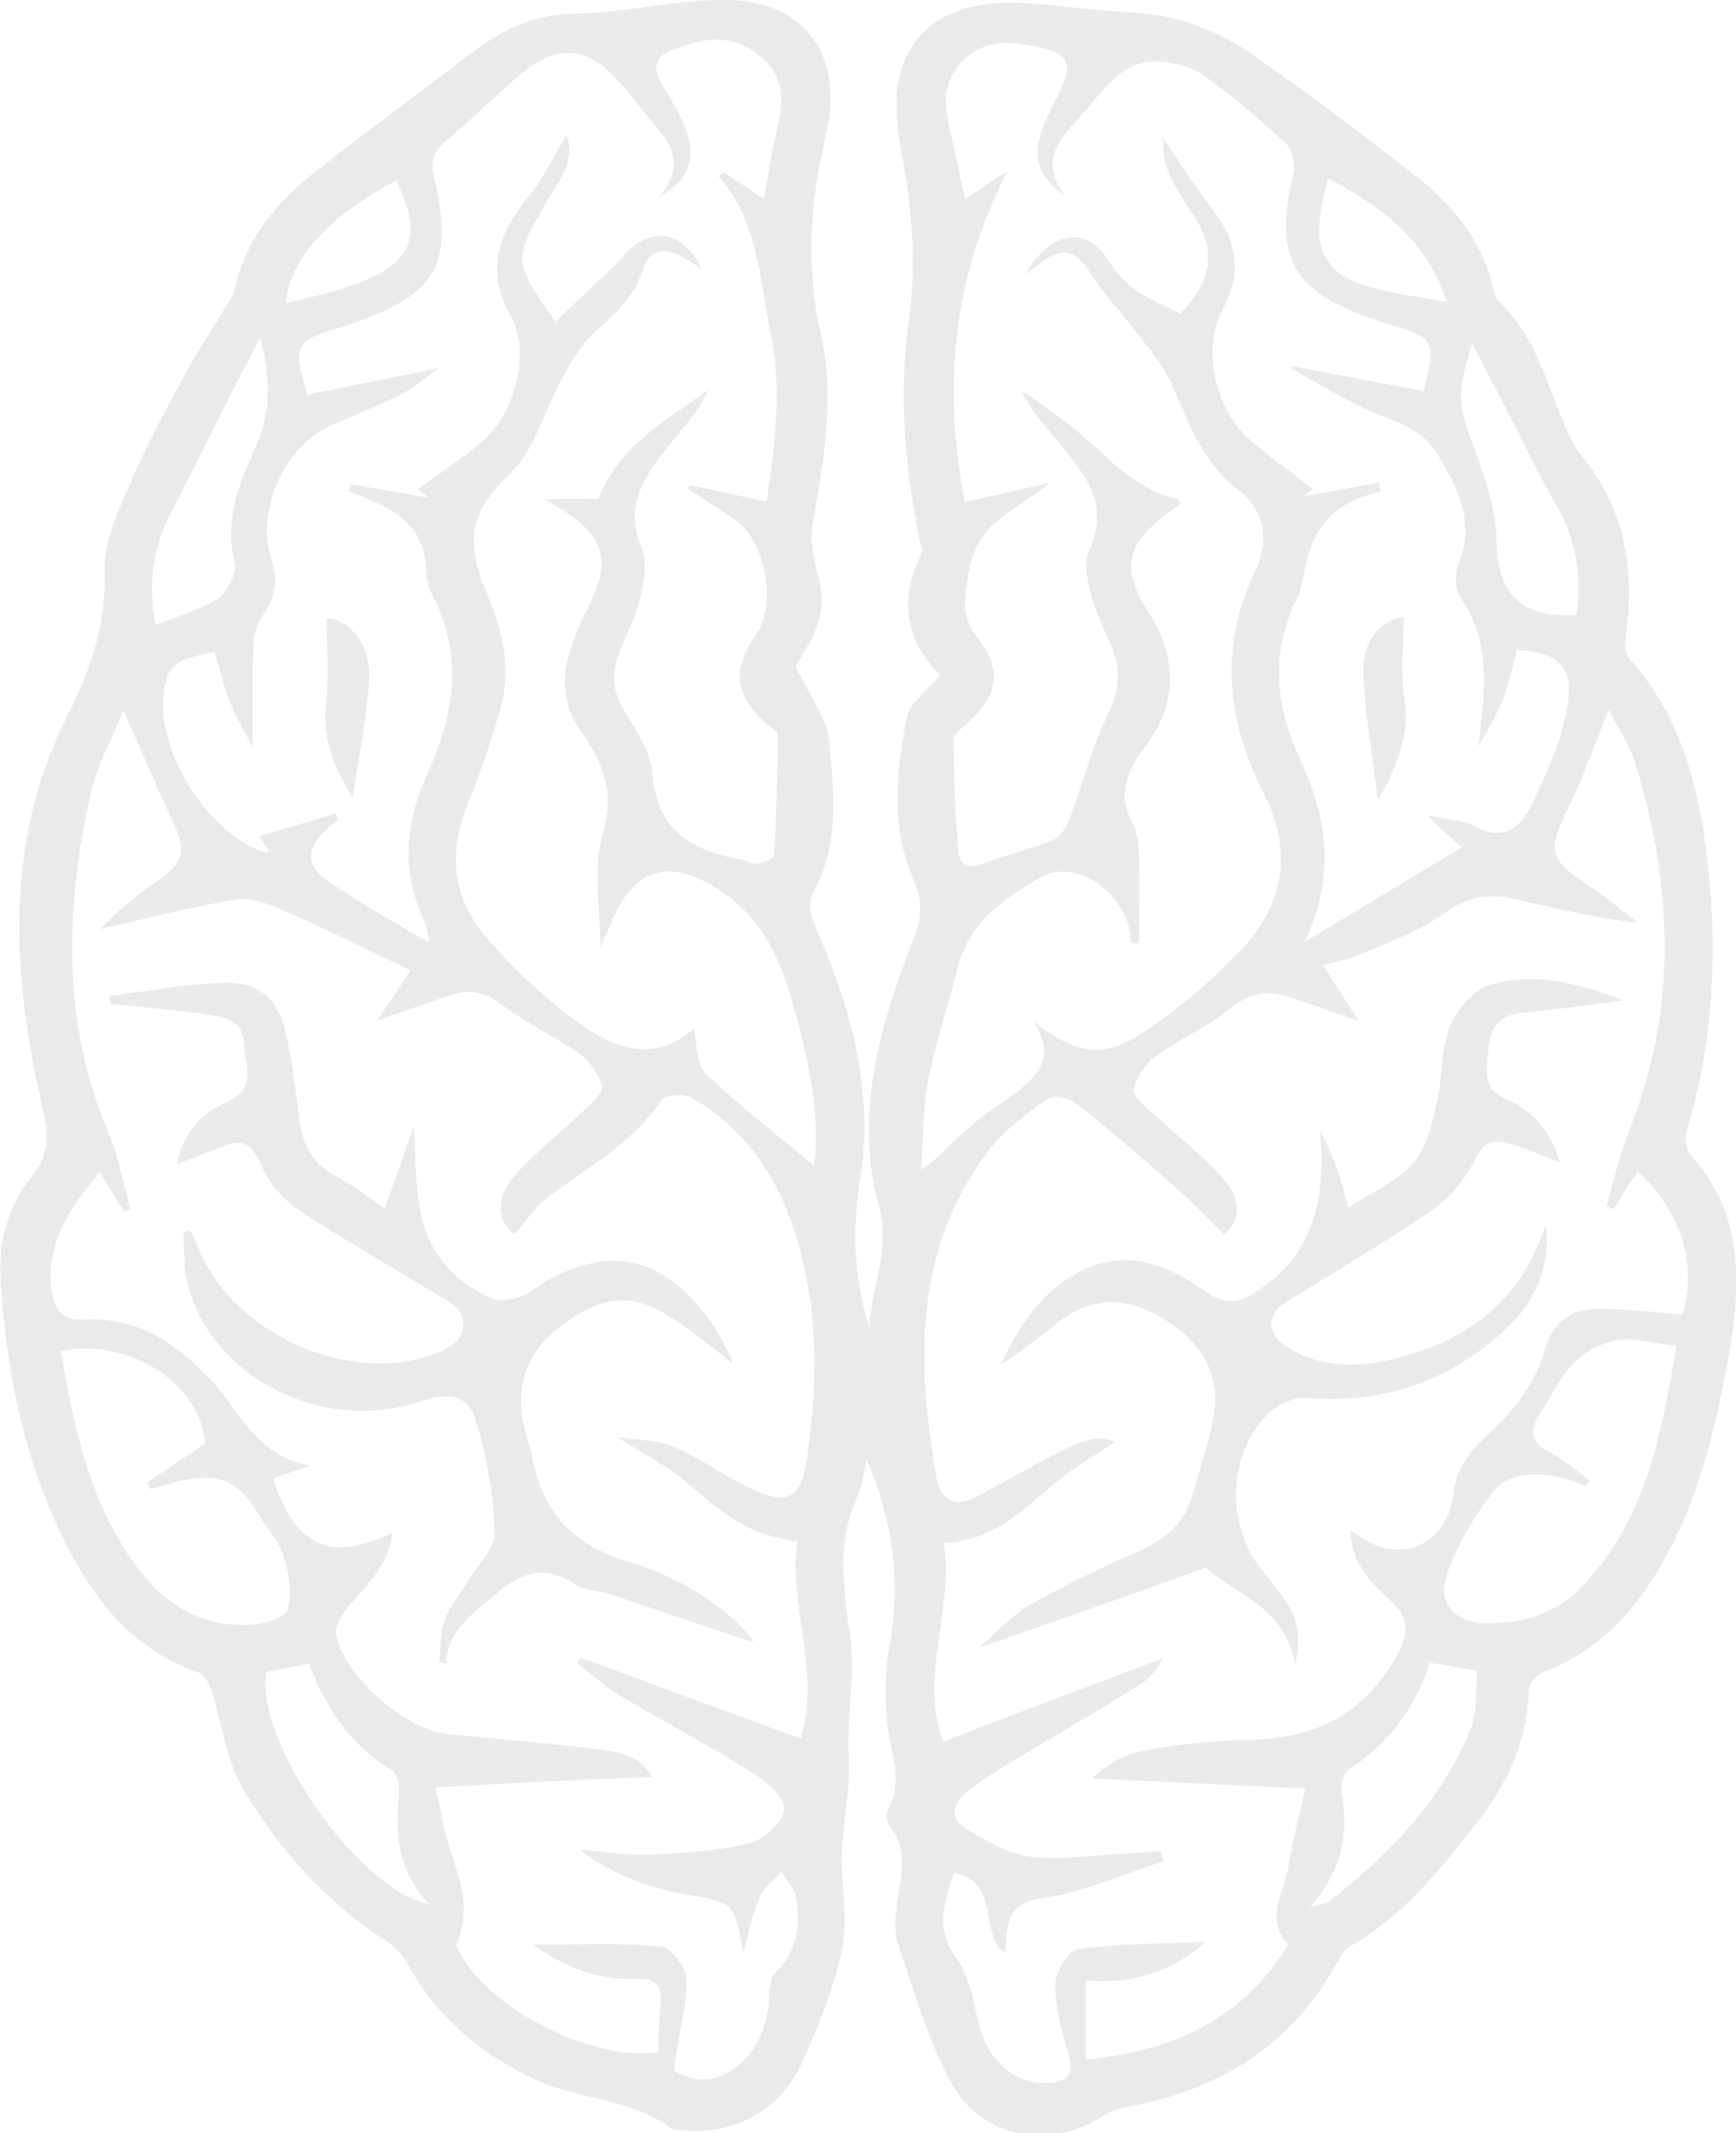 <?xml version="1.0" encoding="utf-8"?>
<!-- Generator: Adobe Illustrator 19.1.1, SVG Export Plug-In . SVG Version: 6.00 Build 0)  -->
<svg version="1.1" id="Слой_1" xmlns="http://www.w3.org/2000/svg" xmlns:xlink="http://www.w3.org/1999/xlink" x="0px" y="0px"
	 viewBox="-326 92.2 306.8 376.8" style="enable-background:new -326 92.2 306.8 376.8;" xml:space="preserve">
<style type="text/css">
	.st0{fill:#EAEAEA;}
</style>
<g>
	<path class="st0" d="M-172.8,350c-0.6,2.3-0.8,4.6-1.7,6.6c-3.6,7.9-2.5,16-1.3,24.2c1.1,7.2-0.6,14.5-0.2,21.4
		c0.4,7.2-1.6,13.9-1.2,20.9c0.3,4.7,0.9,9.6-0.1,14c-1.5,6.5-4,12.8-6.7,18.9c-3.7,8.6-11.7,13.2-20.9,12.5c-0.9-0.1-2.1,0-2.7-0.5
		c-6.8-5-15.4-4.9-22.9-8.1c-10.1-4.5-18.2-11.2-23.6-21c-0.7-1.3-1.8-2.6-3-3.4c-11-7-19.6-16.5-26.1-27.6
		c-2.8-4.8-3.5-10.9-5.2-16.4c-0.5-1.4-1.2-3.4-2.3-3.8c-10.6-3.6-17.4-11.2-22.5-20.6c-8.2-15.3-11.7-31.9-12.7-49.1
		c-0.4-6.8,1.4-12.9,5.6-18.1c3-3.7,2.9-7.1,1.9-11.7c-5.5-23.5-7-47.2,4.2-69.3c4.4-8.7,7-16.6,6.7-26.2c-0.1-5,2.4-10.3,4.5-15.1
		c2.8-6.5,6.1-12.7,9.5-18.9c2.3-4.3,5-8.3,7.5-12.5c0.6-0.9,1.3-1.8,1.5-2.9c1.9-9,7.5-15.5,14.5-21c8.9-6.9,18-13.6,27-20.5
		c5.5-4.2,11.2-7.1,18.5-7.2c8.8-0.1,17.5-2.4,26.3-2.4c14.5-0.1,21.6,9.9,18.1,24.1c-2.8,11.6-3.5,23.3-0.8,35.1
		c2.5,11,0.5,21.9-1.4,32.9c-0.5,2.6-0.2,5.5,0.5,8.1c1.9,6.5,1.4,9.6-3.6,17.5c2.3,5,5.6,9.1,6,13.5c0.8,8.8,1.8,18-2.9,26.4
		c-0.8,1.4-0.6,3.8,0.1,5.4c6.3,14.2,10.7,29.1,8.3,44.5c-1.4,9.1-1.4,17.6,1.5,26.9c0.6-7.6,3.8-13.7,1.7-21.5
		c-4.3-15.8,0-31.3,5.8-46.1c1.6-4,2.3-7,0.3-11.6c-4-8.9-3-18.9-1.2-28.3c0.5-2.7,3.6-4.9,5.9-7.6c-6-6.2-7.4-13.4-3.3-21.4
		c0.4-0.8-0.2-2.1-0.4-3.1c-2.6-12.9-3.6-25.6-1.7-38.9c1.4-10.1,0.2-20.8-1.7-30.9c-2.7-14.5,3.7-24.1,18.5-24.5
		c5.6-0.1,11.3,0.8,17,1.3c4.4,0.4,8.9,0.4,13.1,1.5c4.6,1.3,9.2,3.2,13.1,5.9c9.9,6.8,19.4,14.1,28.9,21.4
		c6.9,5.3,12.4,11.7,14.3,20.5c0.2,0.8,0.4,1.7,0.9,2.1C-55.1,151-53,158.7-50,166c1,2.3,1.9,4.8,3.5,6.7c7.8,9.5,9.5,20.3,7.8,32.1
		c-0.2,1.2,0,3,0.7,3.8c8.4,9.4,11.8,20.8,13.4,32.8c2.3,16.9,1.7,33.7-3.2,50.2c-0.4,1.3-0.4,3.5,0.4,4.4
		c9.6,10.5,9.2,22.8,6.9,35.7c-2.5,14.1-5.9,27.8-13.8,40c-4.7,7.2-10.7,12.7-18.9,15.8c-1.1,0.4-2.6,2-2.6,3.1
		c-0.2,9-3.8,16.6-9.1,23.4c-6.5,8.4-13.1,16.6-22.5,22c-1,0.6-1.7,1.8-2.3,2.8c-7.9,14.5-20.4,22.3-36.3,25.4
		c-1.7,0.3-3.5,0.7-4.8,1.6c-9.6,6.3-21.8,4.2-27.2-5.9c-4.1-7.6-6.5-16.2-9.3-24.4c-0.7-2.1-0.5-4.7-0.2-7
		c0.6-4.7,2.3-9.4-1.3-13.8c-0.5-0.6-0.7-2-0.3-2.7c3-5.6,0.2-10.9-0.2-16.4c-0.3-4.4-0.3-8.9,0.6-13.2
		C-166.8,371-168.3,360.6-172.8,350z M-85.8,272.6c-5-1.8-8.5-3-12-4.2c-4-1.4-7.3-0.9-10.9,2c-4,3.3-8.9,5.3-13.1,8.4
		c-1.8,1.3-3.3,3.7-3.9,5.8c-0.3,1,1.8,2.8,3.1,3.9c4.4,4.2,9.4,7.9,13.3,12.5c2.5,3,2.6,7-0.4,9.2c-2.8-2.8-5.2-5.3-7.8-7.6
		c-6-5.3-12-10.5-18.3-15.5c-1.2-1-4.1-1.5-5.2-0.7c-3.8,2.7-7.8,5.6-10.5,9.3c-13.1,17.5-12.5,37.3-9,57.5c0.7,3.9,3.3,5.4,7,3.4
		c5.2-2.7,10.2-5.7,15.4-8.3c3-1.5,6.3-2.8,9.1-1.4c-3.6,2.5-7.4,4.6-10.7,7.4c-5.7,4.8-10.9,10.1-19.5,10.4
		c1.9,12-4.5,23.6-0.1,35.1c13.3-5.1,26.1-9.9,38.8-14.7c-1.1,2.1-2.6,3.8-4.4,4.9c-7.8,4.8-15.7,9.4-23.5,14.1
		c-2.4,1.5-4.8,3-7,4.8c-2.4,2-2.7,4.6,0.1,6.3c3.5,2,7.2,4.4,11,4.9c5.6,0.7,11.3-0.2,17-0.5c2.2-0.1,4.3-0.3,6.5-0.4
		c0.1,0.6,0.2,1.2,0.3,1.8c-7,2.2-13.9,5.4-21,6.4c-5.4,0.7-6.4,3.2-6.7,7.4c-0.1,0.8-0.1,1.6-0.2,2.4c-4.8-3.6-0.6-12.6-9-14.2
		c-1.9,5.1-3,10.3,0,14.4c2.8,3.8,3.3,7.8,4.3,12c1.5,6.7,6.4,10.9,12,10.7c4.2-0.1,5-1.6,3.8-5.6c-1.2-3.9-2.2-7.9-2.2-11.9
		c0-2.1,2.3-5.8,3.9-6.1c7.5-1,15.1-1,22.7-1.3c-6.2,5.4-13.1,7.5-21.2,6.8c0,4.8,0,9.2,0,14c15.4-1.5,27.6-7.1,35.8-20.3
		c-4.4-4.6-0.7-9.3,0-13.8c0.7-4.7,2-9.3,3-13.8c-13-0.6-25.4-1.2-37.8-1.8c2.5-2.1,5.5-4.2,8.8-4.8c6.3-1.2,12.8-1.9,19.3-2
		c11.2-0.2,19.7-4.4,25.5-14.2c2.4-4.1,3-7.2-1.1-10.7c-3.5-3-6.5-6.6-6.8-12.1c1.3,0.8,2,1.4,2.8,1.8c7.4,4.2,14.8-0.2,15.5-8.7
		c0.3-3,2.4-6.5,4.7-8.7c5-4.6,9.4-9.3,11.3-16c1.3-4.7,4.4-7.5,9.1-7.5c5.1-0.1,10.2,0.6,15.4,1c2.6-9.8-0.5-18.1-7.9-25.3
		c-0.8,1.1-1.6,2.1-2.2,3.2c-0.7,1.1-1.4,2.3-2.1,3.5c-0.4-0.2-0.8-0.3-1.3-0.5c1.3-4.5,2.3-9.2,4.1-13.6
		c8.5-21.4,7.6-42.8,1.1-64.4c-1-3.4-3.2-6.5-4.8-9.7c-2.5,6.2-4.5,11.9-7.2,17.4c-3.7,7.5-3.4,9,3.8,13.7c3,2,5.7,4.3,8.6,6.5
		c-7.7-0.9-14.7-2.6-21.7-4.2c-4.4-1-8.3-0.6-12.4,2.4c-4.4,3.2-9.7,5.1-14.8,7.3c-2.2,1-4.6,1.4-6.8,2
		C-90.1,266-88.3,268.7-85.8,272.6z M-249.1,407.9c0.4,1.8,1,3.5,1.2,5.3c1.1,7.4,6.2,14.3,2.6,22.2c-0.2,0.4,0.3,1.2,0.6,1.7
		c4.9,9.8,23.4,19.3,35,17.6c0.1-2.9,0.2-5.8,0.4-8.8c0.2-3.2-1-4.3-4.4-4.2c-6.6,0.3-12.4-2-18.1-6c7.9,0,15.3-0.4,22.6,0.3
		c1.7,0.1,4.3,3.5,4.5,5.5c0.3,4-1,8-1.5,12c-0.2,1.6-1,4.3-0.4,4.6c1.8,1,4.1,1.7,6.1,1.3c6-1.1,10-7,10.4-14.1
		c0.1-1.6,0.2-3.8,1.2-4.7c3.8-3.8,4.4-8.3,3.6-13.1c-0.3-1.7-1.7-3.2-2.6-4.7c-1.3,1.5-3.2,2.8-3.9,4.6c-1.3,3-1.9,6.4-2.8,9.6
		c-1.7-8.8-1.7-8.7-10.2-10.2c-6.7-1.2-13.1-3.6-18.7-7.8c3.9,0.1,7.6,0.9,11.4,0.8c6.2-0.2,12.5-0.6,18.5-2
		c2.5-0.6,6.1-3.9,6.2-6.1c0.1-2.2-3.3-5-5.8-6.5c-7.5-4.7-15.3-8.8-22.9-13.3c-2.8-1.7-5.3-3.9-7.9-6c0.2-0.3,0.4-0.6,0.6-0.9
		c12.9,4.7,25.7,9.5,38.9,14.3c3.6-11.9-2.2-23.3-0.6-34.8c-8.2-1.4-11.3-3.3-19.7-10.6c-3.4-2.9-7.5-4.9-12.2-7.9
		c3.7,0.6,7.1,0.5,10,1.7c4.6,2,8.7,5,13.3,7.2c7,3.4,9.3,2.2,10.4-5.6c2-14.2,1.9-28.4-3.1-42c-3.3-8.9-8.9-16.4-17.4-21.2
		c-1.3-0.8-4.6-0.6-5.2,0.3c-5.1,7.6-12.9,11.9-20,17.1c-2.3,1.7-3.9,4.3-6.1,6.7c-3.3-2.6-3-6.6-0.4-9.8c3.7-4.4,8.4-7.9,12.5-11.9
		c1.4-1.3,3.6-3.2,3.4-4.3c-0.5-2.2-2.1-4.5-3.9-5.8c-4.5-3.2-9.6-5.5-13.9-8.8c-2.9-2.2-5.6-2.7-8.7-1.7c-4,1.3-7.9,2.7-13.3,4.6
		c2.6-3.9,4.5-6.7,6-8.9c-7.4-3.5-15-7.3-22.7-10.7c-2.6-1.1-5.7-2.3-8.3-1.8c-8,1.3-15.9,3.4-23.8,5.2c2.9-3.3,6.4-6,10-8.5
		c4.7-3.4,5.2-5.2,2.8-10.3c-2.9-6.3-5.6-12.7-8.8-19.8c-2,5-4.7,9.7-5.8,14.8c-4.5,20.2-5.1,40.3,3.2,59.9
		c1.8,4.2,2.6,8.9,3.9,13.4c-0.4,0.1-0.8,0.2-1.2,0.3c-1.4-2.2-2.7-4.4-4.3-6.9c-5.2,6.4-9.5,12.4-8.5,20.8c0.4,3.7,2.1,5.5,5.7,5.3
		c9.2-0.6,15.9,3.9,22,10.1c5.4,5.5,8.1,13.9,18.1,15.7c-3.2,1-4.9,1.6-6.6,2.2c3.6,12,10.2,15,21,9.6c-0.5,5.6-4.2,9-7.5,12.8
		c-1.2,1.4-2.7,3.6-2.4,5.1c1.3,7.4,12.1,16.9,19.8,17.7c9.1,0.9,18.2,1.6,27.3,2.8c3.5,0.4,7.1,1.4,8.7,4.8
		C-223.7,406.5-236.1,407.2-249.1,407.9z M-220.2,180.3c3.5-9.4,12-13.8,19.4-19.3c-0.9,2-2.1,3.8-3.4,5.5c-1.9,2.5-4.1,4.8-5.9,7.4
		c-3.2,4.5-5.1,9.1-2.5,15c1.1,2.4,0.4,5.9-0.2,8.7c-0.8,3.3-2.4,6.5-3.7,9.7c-1.5,3.6-1.3,6.9,0.8,10.4c2.1,3.5,4.7,7.3,5,11.1
		c0.8,10.4,7.3,13.8,16.1,15.3c0.8,0.1,1.6,0.8,2.2,0.7c1.2-0.3,3.2-0.9,3.2-1.5c0.4-7,0.6-14.1,0.7-21.1c0-0.8-1.4-1.6-2.2-2.3
		c-5.6-5.2-6-9.4-1.6-15.8c3.7-5.3,1.5-16.6-3.9-20.2c-2.8-1.8-5.6-3.6-8.3-5.4c0.1-0.2,0.3-0.4,0.4-0.6c4.4,0.9,8.8,1.9,13.6,2.9
		c1.4-10.1,2.8-19.7,0.7-29.8c-2-9.6-2.2-19.6-9.2-27.7c0.3-0.2,0.7-0.5,1-0.7c2.2,1.5,4.5,3.1,7,4.8c0.8-4.4,1.4-8.6,2.4-12.7
		c1.3-5.2,1-9.7-3.7-13.1c-5-3.7-10.2-2.5-15.3-0.4c-2.4,1-3.1,2.9-1.7,5.4c1.5,2.6,3.1,5.1,4.3,7.9c2.3,5.4,0.8,9.7-4.7,12.6
		c4.6-4.9,2.9-8.8-0.4-12.6c-2.1-2.4-3.9-4.9-6-7.3c-6-7.1-11.6-7.5-18.6-1.3c-4.3,3.8-8.3,7.7-12.7,11.4c-2.1,1.8-2.5,3.4-1.9,6.1
		c3.6,15.5,0.6,20.7-14.5,26c-0.9,0.3-1.8,0.6-2.7,0.8c-7.4,2.2-7.9,3.4-5.1,11.7c7.4-1.5,15-3,23.2-4.7c-2.5,1.8-4.5,3.6-6.8,4.7
		c-3.8,1.9-7.8,3.5-11.7,5.2c-8.6,3.4-14.1,15.1-11.1,24c1.2,3.5,0.7,6.4-1.3,9.4c-1,1.5-1.9,3.4-1.9,5.1
		c-0.2,6.1-0.1,12.1-0.1,18.8c-1.4-2.9-3-5.5-4.1-8.3s-1.8-5.9-2.7-8.8c-7.1,1.5-8.2,2.4-8.9,6.7c-1.6,10.6,7.6,25.5,17.9,28.8
		c0.2,0.1,0.5-0.2,0.7-0.3c-0.5-0.7-1-1.4-1.8-2.6c4.8-1.4,9.2-2.7,13.6-4c0.1,0.4,0.2,0.8,0.3,1.2c-5.4,3.8-6.3,7.5-1.9,10.6
		c5.7,4,12,7.4,18,11c-0.1-2.4-0.9-4.1-1.6-5.7c-3.4-8.3-2.2-16.4,1.4-24.3c4.7-10.4,6.4-20.7,0.8-31.4c-0.6-1.2-1.1-2.7-1.1-4.1
		c-0.1-9.1-6.8-11.6-13.6-14.2c0.1-0.4,0.2-0.9,0.2-1.3c4.6,0.8,9.2,1.6,13.8,2.4c-0.6-0.5-1.2-1-1.8-1.5c3.8-2.8,7.8-5.4,11.4-8.5
		c5.7-4.9,8.6-15.5,4.9-22.2c-4.6-8.4-1.9-14.6,3.3-21.1c2.7-3.3,4.5-7.3,6.6-10.7c1.8,4.3-1.4,8.2-3.7,12.1
		c-5.7,9.7-5.7,10.5,1.8,20.8c4.3-4.2,8.7-8,12.7-12.3c4.4-4.7,10.4-3.4,13.1,3.1c-5.7-4.3-8.9-4.4-10.4,0.1c-1.7,5-5.2,8-8.8,11.3
		c-2.4,2.2-4.1,5.3-5.7,8.3c-3,5.5-4.6,12.2-8.9,16.3c-6.5,6.2-8.5,11.1-4.2,21.1c2.7,6.3,4.4,13,2.6,19.8
		c-1.6,5.9-3.6,11.7-5.9,17.4c-3.5,8.6-2.8,16.5,3.1,23.5c4.2,4.9,8.9,9.4,14,13.4c7.1,5.6,14.9,9.9,22.8,2.9
		c0.7,2.7,0.4,6.3,2.1,7.9c6,5.8,12.7,10.9,19.1,16.2c1.3-6.8-0.6-18.8-4.5-31.2c-2.5-8-6.5-14.4-14.2-18.6
		c-5.7-3.1-10.7-3-14.5,2.2c-1.8,2.4-2.8,5.5-4.5,9.1c0-7.1-1.4-14,0.4-19.9c2.2-7.4,0.1-12.7-3.8-18.2c-3.2-4.5-3.6-9.4-1.9-14.4
		c0.9-2.8,2.2-5.6,3.5-8.3c3.6-7.5,2.5-11.6-4.5-16.2c-0.7-0.5-1.5-0.9-3.4-2.1C-226,180.3-223.2,180.3-220.2,180.3z M-82.3,177.4
		c0.1,0.6,0.1,1.1,0.2,1.7c-7.6,1.5-12,6.1-13.3,13.6c-0.3,1.7-0.6,3.5-1.3,5c-4.9,9.7-3.9,19.3,0.5,28.7c4.9,10.5,6.2,21,0.7,32.2
		c9.1-5.4,18.1-10.9,27.8-16.7c-1.8-1.6-3.4-3.1-6.1-5.7c3.6,0.8,6.4,0.8,8.5,2c4.5,2.5,7.7,0.5,9.5-3c2.8-5.4,5.4-11.2,6.6-17.1
		c1.4-7.4-0.3-10.6-8.7-11.1c-0.8,3-1.4,6.1-2.6,9c-1.1,2.8-2.8,5.4-4.2,8.1c1-9.3,2.5-18-3.1-26.3c-1-1.4-1.2-4.2-0.5-5.8
		c3.1-7.4,0-13.4-3.6-19.5c-3.2-5.3-8.9-6.1-13.7-8.5c-4.2-2.1-8.3-4.5-12.4-6.8c0.2-0.1,0.3-0.2,0.5-0.3c7.7,1.5,15.4,2.9,23.1,4.4
		c2.2-8.9,1.9-9.4-5.5-11.6c-0.6-0.2-1.2-0.4-1.8-0.6c-13.2-4.4-20.1-8.8-15.7-26.2c0.4-1.6-0.2-4.3-1.4-5.4
		c-4.6-4.3-9.5-8.4-14.6-12.1c-2-1.4-4.8-2.1-7.4-2.3c-6.7-0.6-9.9,4.7-13.6,8.9c-3.7,4.3-8.6,8.3-3.2,15c-6.1-4.5-6.5-8.3-2.2-16.4
		c4.1-7.7,3.3-9.2-5.5-10.6c-1.2-0.2-2.5-0.3-3.8-0.2c-6.2,0.5-10.7,6.1-9.6,12.2c0.9,5.1,2.1,10.1,3.3,15.4
		c1.2-0.8,2.3-1.6,3.5-2.4c1.2-0.8,2.4-1.6,3.9-2.5c-9.7,18.9-11.4,38.1-7.5,58.4c4.8-1.1,9.2-2.1,15-3.4
		c-5.9,4.9-12.6,6.8-14.1,14.9c-0.9,4.8-1.9,8.3,1.4,12.5c4.4,5.6,3.6,10.1-1.7,14.9c-1,0.9-2.6,2.1-2.6,3.1
		c0.1,6.6,0.3,13.2,0.9,19.8c0.2,2.2,1.7,3,4.2,2.1c4.1-1.6,8.5-2.6,12.5-4.2c1.3-0.5,2.3-2.3,2.9-3.7c2.3-6.1,3.9-12.6,6.8-18.5
		c2-4.3,2.4-8,0.6-12.1c-1.3-3-2.8-6.1-3.6-9.2c-0.6-2.5-1.3-5.7-0.3-7.8c2.9-6.2,0.9-11-2.8-15.7c-2.2-2.9-4.6-5.6-6.9-8.5
		c-0.9-1.2-1.6-2.6-2.3-3.9c5.6,3.6,10.6,7.5,15.1,11.8c3.4,3.3,8.4,6.6,12.6,7.4c0.2,0,0.3,0.5,0.4,0.8c-8.2,5.9-11.7,9.6-5.6,19.2
		c5,7.7,5.3,16-0.7,23.8c-3.1,4-4.9,8.4-2.1,13.5c0.9,1.6,1,3.7,1.1,5.5c0.1,5.2,0,10.4,0,15.6c-0.4,0-0.9,0-1.3,0
		c-0.2-1.1-0.3-2.1-0.6-3.2c-2.1-7.1-10-11.6-15.6-8.4c-6.6,3.8-12.8,8.2-14.7,16.4c-1.6,6.6-3.8,13-5.1,19.6
		c-1,5.1-0.8,10.4-1.2,15.6c3.4-2.3,5.5-4.8,7.9-7c2.6-2.3,5.5-4.2,8.3-6.2c4.5-3.3,7.8-6.9,3.5-13.1c8.3,6.3,12.6,6.9,20.7,1.3
		c5.5-3.8,10.8-8.3,15.5-13.1c7.9-8.1,10.1-17.6,4.7-28.2c-6.5-12.8-8.1-25.7-1.7-39.1c2.5-5.2,2.2-10.8-2.8-14.6
		c-6.3-4.8-8.7-11.7-11.7-18.5c-1.4-3.3-3.9-6.2-6.1-9.1c-2.8-3.7-6.1-7.1-8.5-10.9s-4.7-4.6-8.4-1.9c-0.7,0.5-1.5,1.1-3,2.3
		c4.6-8,10.9-8.7,14.9-2.2c3.1,5.2,8.2,6.9,12.5,9.1c5.5-5.6,6.6-11.3,2.1-17.7c-1.7-2.4-3.3-5.1-4.4-7.8c-0.8-2-0.7-4.4-0.8-5.6
		c2.6,3.8,5.2,8.1,8.3,12c4.5,5.7,6.1,11.3,2.3,18.3s-1.3,17.8,4.7,23c3.5,3.1,7.4,5.8,11.2,8.7c-0.5,0.4-1,0.9-1.6,1.3
		C-91.5,179.2-86.9,178.3-82.3,177.4z M-45,353.7c-0.3,0.3-0.6,0.7-0.9,1c-5.8-2.9-13.3-2.9-16.2,0.9c-3.2,4.2-6,8.9-7.9,13.8
		c-2.3,5.6,0.7,9.5,6.8,9.5c6.4,0.1,12.2-1.7,16.7-6.4c11.5-11.9,14.1-27.1,16.8-42.6c-3.9-0.4-7.3-1.4-10.4-1
		c-2.8,0.4-5.8,2-7.8,4.1c-2.5,2.5-4,6-6,9c-1.9,3-1.6,5.1,1.9,6.8C-49.5,350.1-47.3,352.1-45,353.7z M-315.3,330.8
		c2.4,13.4,5,26.6,13.3,37.9c4.9,6.7,11.4,10.9,20,10.5c2.4-0.1,6.3-1.1,6.8-2.6c0.9-2.8,0.3-6.4-0.6-9.4c-0.9-2.8-3.1-5.1-4.6-7.7
		c-3.1-5.3-6.3-7-12.4-6c-2.2,0.4-4.4,1.1-6.6,1.7c-0.2-0.4-0.4-0.8-0.7-1.1c3.4-2.3,6.8-4.5,10.3-6.9
		C-290.3,336.9-302.9,328.4-315.3,330.8z M-94.5,429.1c1.9-0.6,2.8-0.6,3.3-1c10.6-8.2,19.8-17.7,25-30.2c1.3-3.2,0.9-7.1,1.3-10.6
		c-3.5-0.6-5.8-1-8.4-1.4c-2.6,7.9-7.2,14.3-14.3,18.8c-1,0.6-1.5,2.8-1.3,4.2C-87.6,416.1-88.8,422.6-94.5,429.1z M-250.2,428.5
		c-5.2-5.6-6.1-12-5.3-19c0.2-1.5-0.2-4-1.2-4.6c-7.4-4.4-11.7-11.1-14.7-18.8c-2.8,0.5-5.2,0.9-7.5,1.4
		C-281.2,399.4-262.6,426.2-250.2,428.5z M-280,151.8c-2.2,4.2-3.8,7.3-5.4,10.4c-3.4,6.7-6.7,13.5-10.2,20.2
		c-3.2,6.1-4.4,12.3-2.9,20.2c4-1.6,7.8-2.6,10.9-4.6c1.7-1.2,3.5-4.5,3.1-6.3c-1.9-7.4,0.6-13.8,3.5-20.1
		C-278.2,165.5-278,159.6-280,151.8z M-65.8,152.8c-3,9.6-2.5,10.8,0.6,19.3c1.9,5.1,3.6,10.5,3.7,15.8c0.1,9,4.3,13.6,14.1,12.9
		c0.9-6.7,0.1-13-3.4-19.1c-3.6-6.3-6.7-12.8-10-19.2C-62.5,159.3-64.1,156.1-65.8,152.8z M-91.3,123.7c-0.5,2-0.9,3.3-1.1,4.7
		c-1.6,8.6,1.1,12.7,9.6,14.8c3.9,1,7.8,1.5,12.5,2.3C-73.9,134.5-81.8,128.7-91.3,123.7z M-275.5,145.7
		c21.4-4.5,25.6-9.2,19.5-21.6C-267.9,130.4-274.7,137.7-275.5,145.7z"/>
	<path class="st0" d="M-152.9,383.2c2.9-2.5,5.5-5.5,8.7-7.4c6.3-3.6,12.8-6.7,19.4-9.6c4.6-2,8.1-4.8,9.5-9.8
		c1.3-4.5,2.8-9,3.7-13.6c1.5-7.8-2-13.4-8.5-17.5c-6.4-4-12.6-4.4-18.8,0.4c-3.3,2.6-6.7,5.2-10.3,7.6c3.4-7.1,7.6-13.7,15.1-17
		c7.9-3.5,15-0.4,21.3,4.1c3.7,2.6,6.2,1.8,9.2-0.3c10.2-6.8,11.9-16.7,10.9-28.3c0.9,2.1,2,4.1,2.8,6.3c0.8,2.3,1.5,4.7,2.2,7.4
		c4.1-2.7,8.6-4.6,11.5-7.9c2.4-2.7,3.3-6.9,4.1-10.6c1.1-4.4,0.7-9.3,2.3-13.4c1.2-3,4.1-6.5,7-7.4c8-2.5,16-0.2,23.7,2.7
		c-6,0.8-12,1.6-18.1,2.2c-4.1,0.5-5.6,3-5.8,6.8c-0.2,3.4-1.3,6.5,3.3,8.5c4.5,1.9,7.8,5.6,9.4,11.1c-3.5-1.3-6.3-2.6-9.2-3.4
		c-2.6-0.7-4.3-0.2-5.8,2.9c-1.7,3.5-4.5,6.8-7.7,9c-8.4,5.8-17.3,10.9-26,16.4c-3.3,2.1-3,5.7,0.7,7.9c5.6,3.4,11.8,3.5,17.9,2.1
		c13.1-3,23-9.9,27.5-23.7c1.2,5.7-1.4,13-6.5,17.8c-10,9.5-21.9,13.8-35.8,12.6c-2.2-0.2-5.2,1.3-6.9,3c-7.1,7.3-7.2,20-0.6,27.8
		c5.9,7,6.9,9.6,5.6,16.3c-1.7-10-10.3-12.3-15.8-17.1C-126.3,373.9-139.3,378.5-152.9,383.2z"/>
	<path class="st0" d="M-192.8,382.3c-8.2-2.7-16.7-5.6-25.3-8.5c-2.1-0.7-4.6-0.7-6.3-1.8c-5.4-3.6-9.6-2-14,1.8
		c-4,3.4-8.4,6.2-8.8,12.2c-0.4-0.1-0.8-0.1-1.2-0.2c0.3-2.6,0.2-5.3,1.1-7.7c0.8-2.3,2.6-4.3,3.9-6.5c1.7-2.9,4.9-5.8,4.8-8.7
		c-0.2-6.6-1.3-13.4-3.3-19.8c-1.4-4.6-4.7-5.1-10.1-3.3c-17.3,5.8-37.5-4.8-41-21.6c-0.6-2.7-0.4-5.5-0.6-8.3
		c0.4-0.1,0.8-0.3,1.2-0.4c0.6,1.3,1.2,2.5,1.7,3.8c6.4,14.4,25.5,23.2,40.5,18.4c1.5-0.5,3-1.1,4.2-2c2.7-2,2.5-5.7-0.4-7.4
		c-9-5.5-18.2-10.7-27-16.5c-2.8-1.9-5.3-5-6.6-8.2c-1.5-3.5-3.3-4.2-6.4-3c-2.6,1-5.2,2-8.3,3.2c0.9-5.4,4.4-9,8.7-10.9
		c5.7-2.5,3.2-6.7,3.1-10.4c-0.1-4-3.4-4.7-6.3-5.1c-5.7-0.8-11.5-1.3-17.3-1.9c0-0.5-0.1-0.9-0.1-1.4c6.7-0.8,13.3-2.1,20-2.3
		c6.5-0.2,9.8,2.8,11.2,9.3c1.1,4.9,1.7,9.9,2.3,14.9c0.6,4.5,2.4,7.9,6.7,10.1c2.9,1.4,5.5,3.6,8.4,5.6c1.7-4.8,3.3-9.3,5.1-14.5
		c0.4,5.8,0.3,10.5,1.2,15.1c1.4,7.3,6.1,12.4,12.8,15.3c1.4,0.6,3.4,0.1,5-0.4c1.6-0.6,2.9-1.9,4.4-2.7c11.1-6.1,19.6-4.5,27.6,5.2
		c2.2,2.7,4.1,5.8,5.4,9.3c-3.4-2.6-6.8-5.3-10.3-7.7c-7.2-4.8-12-4.6-19.5,0.7c-6.1,4.3-8.7,10.2-7.2,17.7c0.4,2,1.2,3.9,1.6,5.9
		c1.7,9.9,7.4,15.6,17.1,18.5C-204.5,371.1-195.8,377.6-192.8,382.3z"/>
	<path class="st0" d="M-263.7,233.1c-3-5-5.4-10.1-4.7-16.5c0.6-5,0.1-10.1,0.1-15.2c4.2,0.1,8.2,5.1,7.5,11.7
		C-261.4,219.8-262.6,226.3-263.7,233.1z"/>
	<path class="st0" d="M-77.9,201.1c0,4.6-0.6,9.5,0.1,14.3c1,6.7-1.3,12.1-4.7,18.2c-1-8-2.2-15.1-2.6-22.3
		C-85.3,205.3-82.1,201.9-77.9,201.1z"/>
</g>
</svg>
